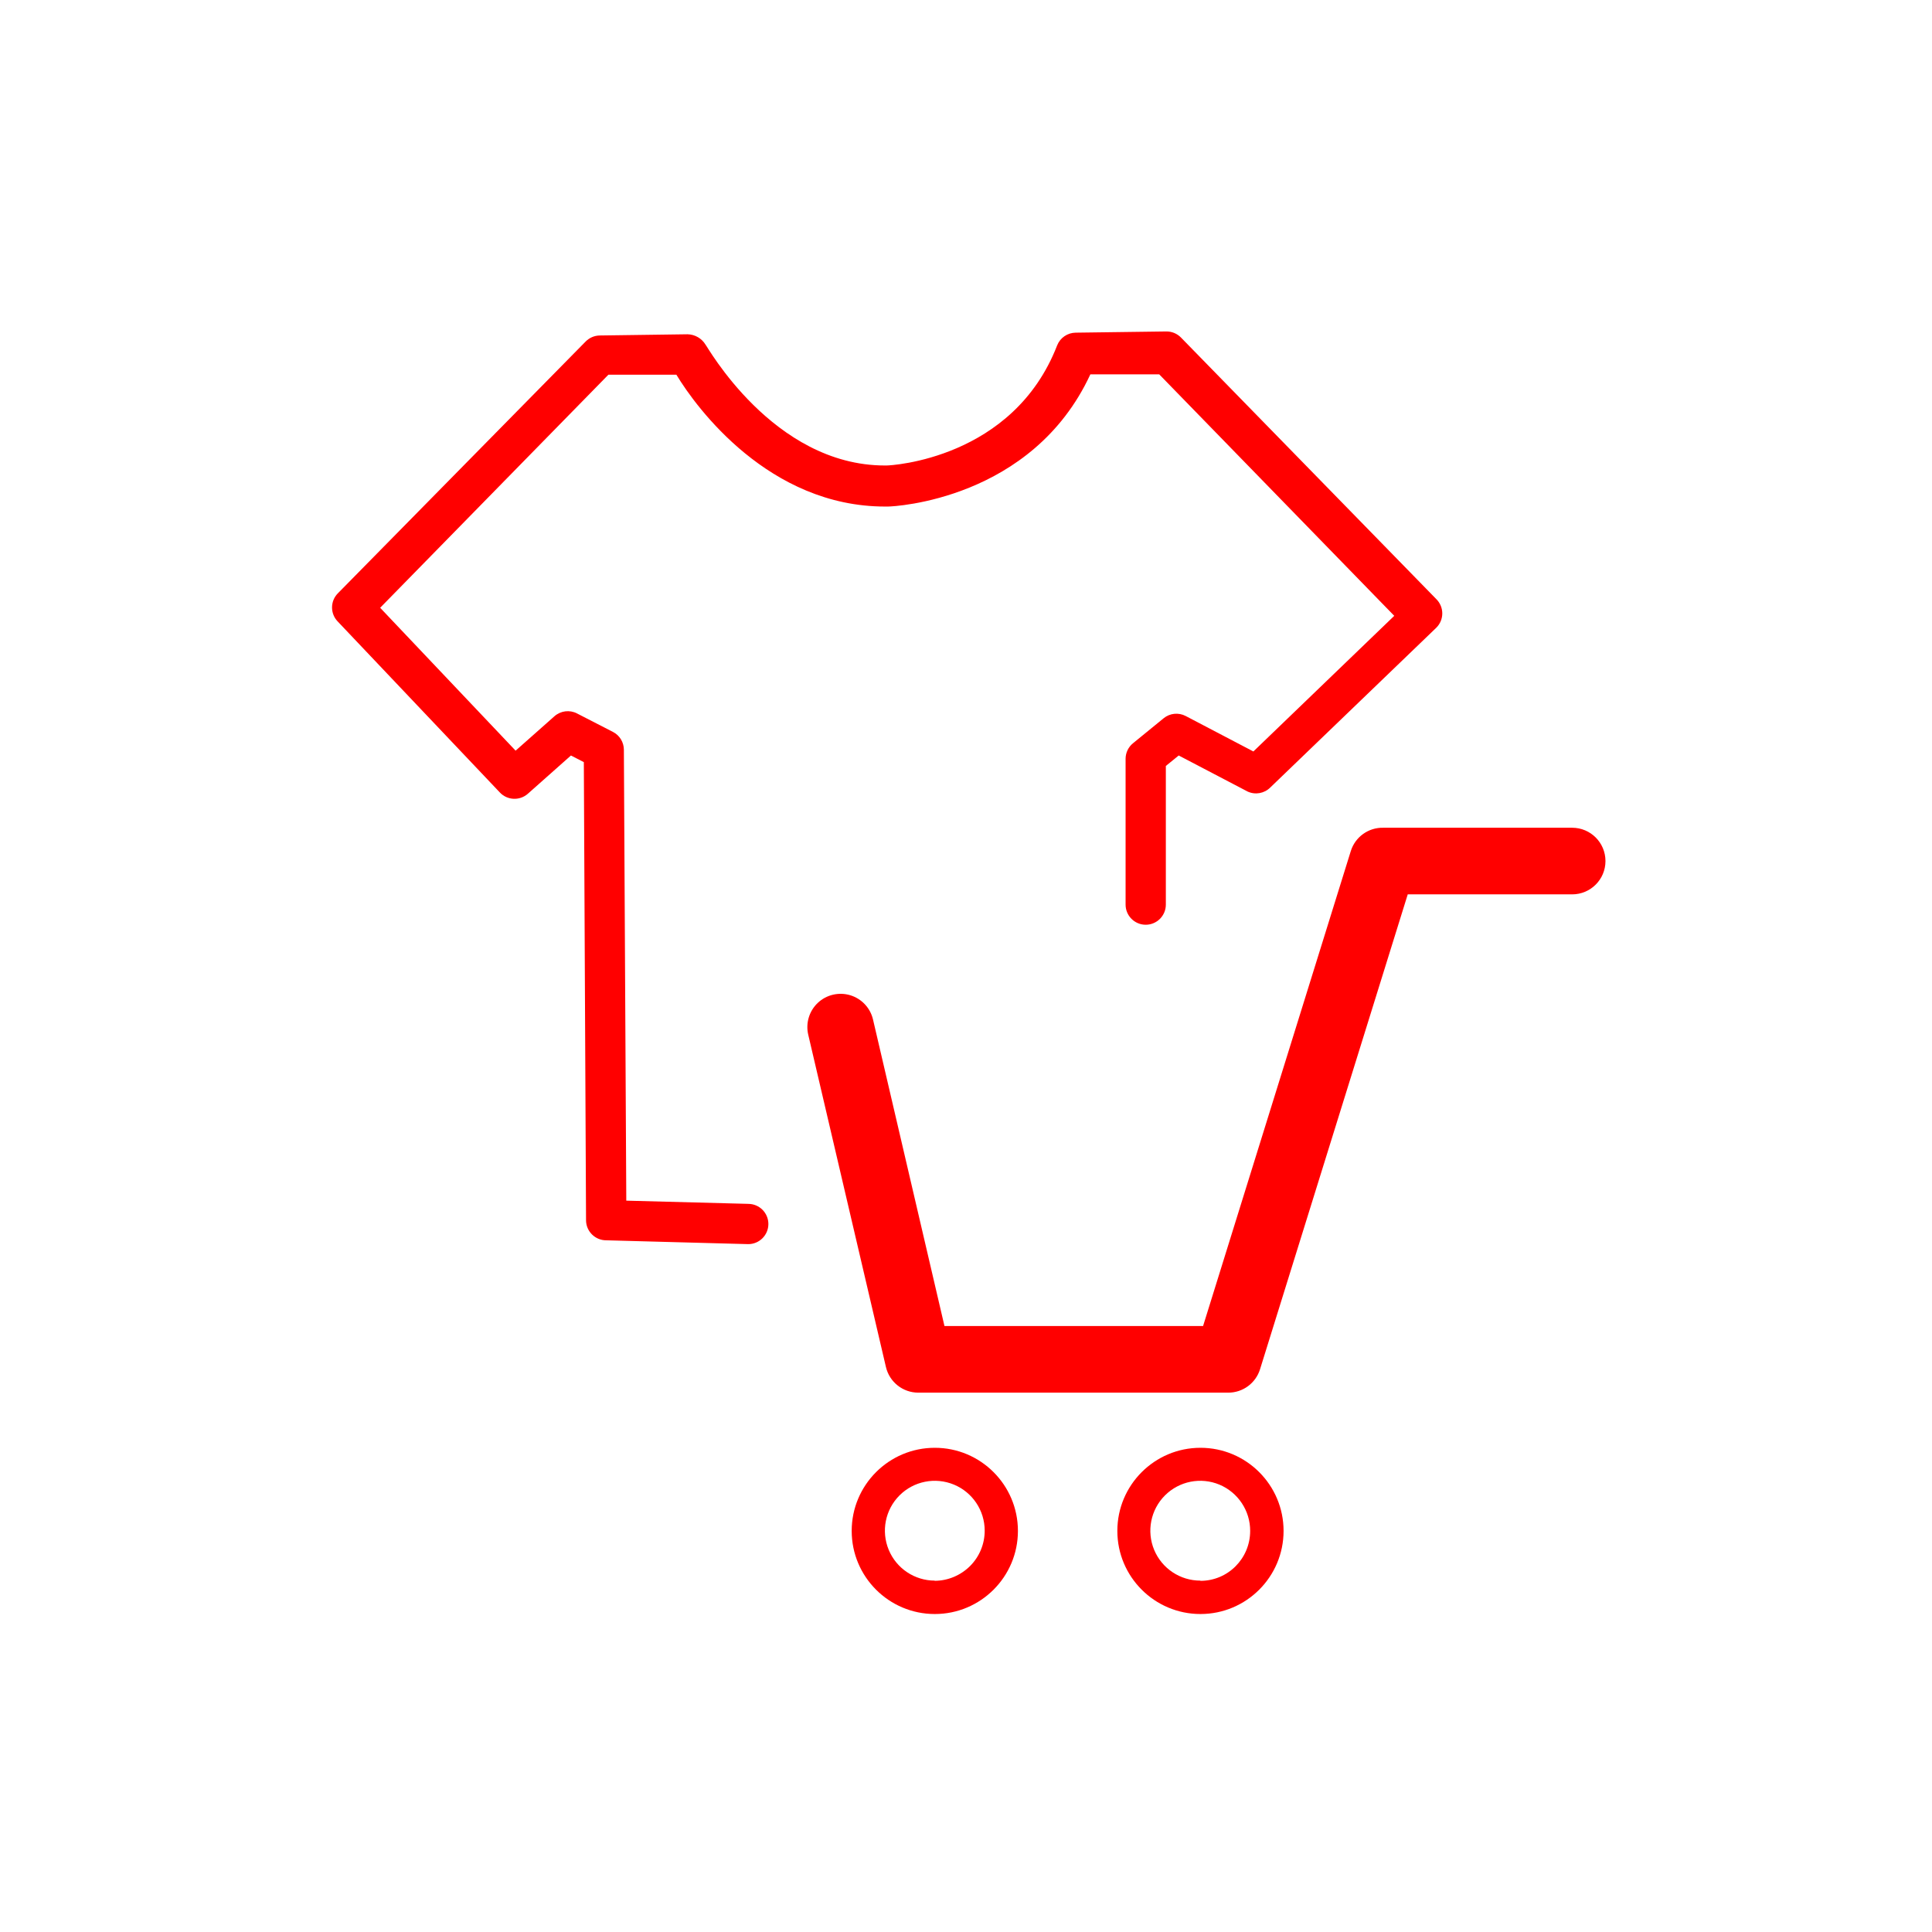 <svg xmlns="http://www.w3.org/2000/svg" viewBox="0 0 96 96" class="primary icon">
  <g fill="#F00">
    <path d="M37.21 59.82l-6.09-.16L31 37.25c-.003-.37-.21-.71-.54-.88l-1.79-.92c-.367-.19-.81-.133-1.12.14l-1.93 1.71-6.73-7.1 11.34-11.58h3.38c1 1.66 4.61 6.55 10.37 6.55h.14c.3 0 7.17-.33 10.06-6.57h3.42l11.68 12-7 6.74-3.36-1.76c-.355-.188-.79-.144-1.1.11l-1.52 1.24c-.232.188-.368.47-.37.77v7.25c0 .552.448 1 1 1s1-.448 1-1v-6.89l.64-.52 3.42 1.79c.38.178.833.098 1.13-.2l8.25-7.94c.19-.188.296-.443.296-.71 0-.267-.107-.522-.296-.71l-12.69-13c-.192-.196-.456-.304-.73-.3l-4.5.06c-.406.004-.77.253-.92.63-2.19 5.65-8.25 5.97-8.48 5.97h-.08c-5.57 0-8.87-6-8.91-6-.188-.314-.524-.51-.89-.52l-4.37.06c-.264.004-.515.112-.7.3L16.78 29.49c-.375.388-.375 1.002 0 1.39l8.06 8.5c.37.392.986.418 1.39.06l2.14-1.9.64.33.11 22.76c0 .552.448 1 1 1l7.06.19c.552 0 1-.448 1-1s-.448-1-1-1h.03z"/>
    <path d="M78.12 41.13h-9.39c-.735-.015-1.392.458-1.61 1.16l-7.34 23.6H46.93l-3.55-15.23c-.134-.575-.565-1.035-1.13-1.207-.565-.17-1.18-.028-1.61.375-.43.404-.614 1.007-.48 1.582l3.86 16.51c.173.75.84 1.28 1.61 1.28h15.4c.724.002 1.365-.47 1.58-1.16l7.34-23.6h8.17c.914 0 1.655-.74 1.655-1.655 0-.914-.74-1.655-1.655-1.655zM46.45 71.94c-2.28 0-4.13 1.85-4.13 4.13s1.85 4.13 4.13 4.13 4.13-1.85 4.13-4.13-1.85-4.13-4.13-4.13zm0 6.6c-1.003 0-1.907-.604-2.29-1.53-.385-.928-.173-1.994.536-2.704.71-.71 1.776-.92 2.703-.537.92.38 1.53 1.28 1.53 2.29 0 .66-.26 1.29-.73 1.76-.465.46-1.098.73-1.757.73v-.01zm13.2-6.6c-2.28 0-4.13 1.85-4.13 4.13s1.85 4.13 4.13 4.13 4.13-1.85 4.13-4.13-1.85-4.13-4.13-4.13zm0 6.6c-1.005.004-1.913-.6-2.3-1.526-.386-.928-.174-1.997.536-2.708.71-.71 1.78-.922 2.708-.535.927.39 1.53 1.3 1.526 2.3 0 1.37-1.104 2.48-2.47 2.48v-.01z"/>
  </g>
</svg>
